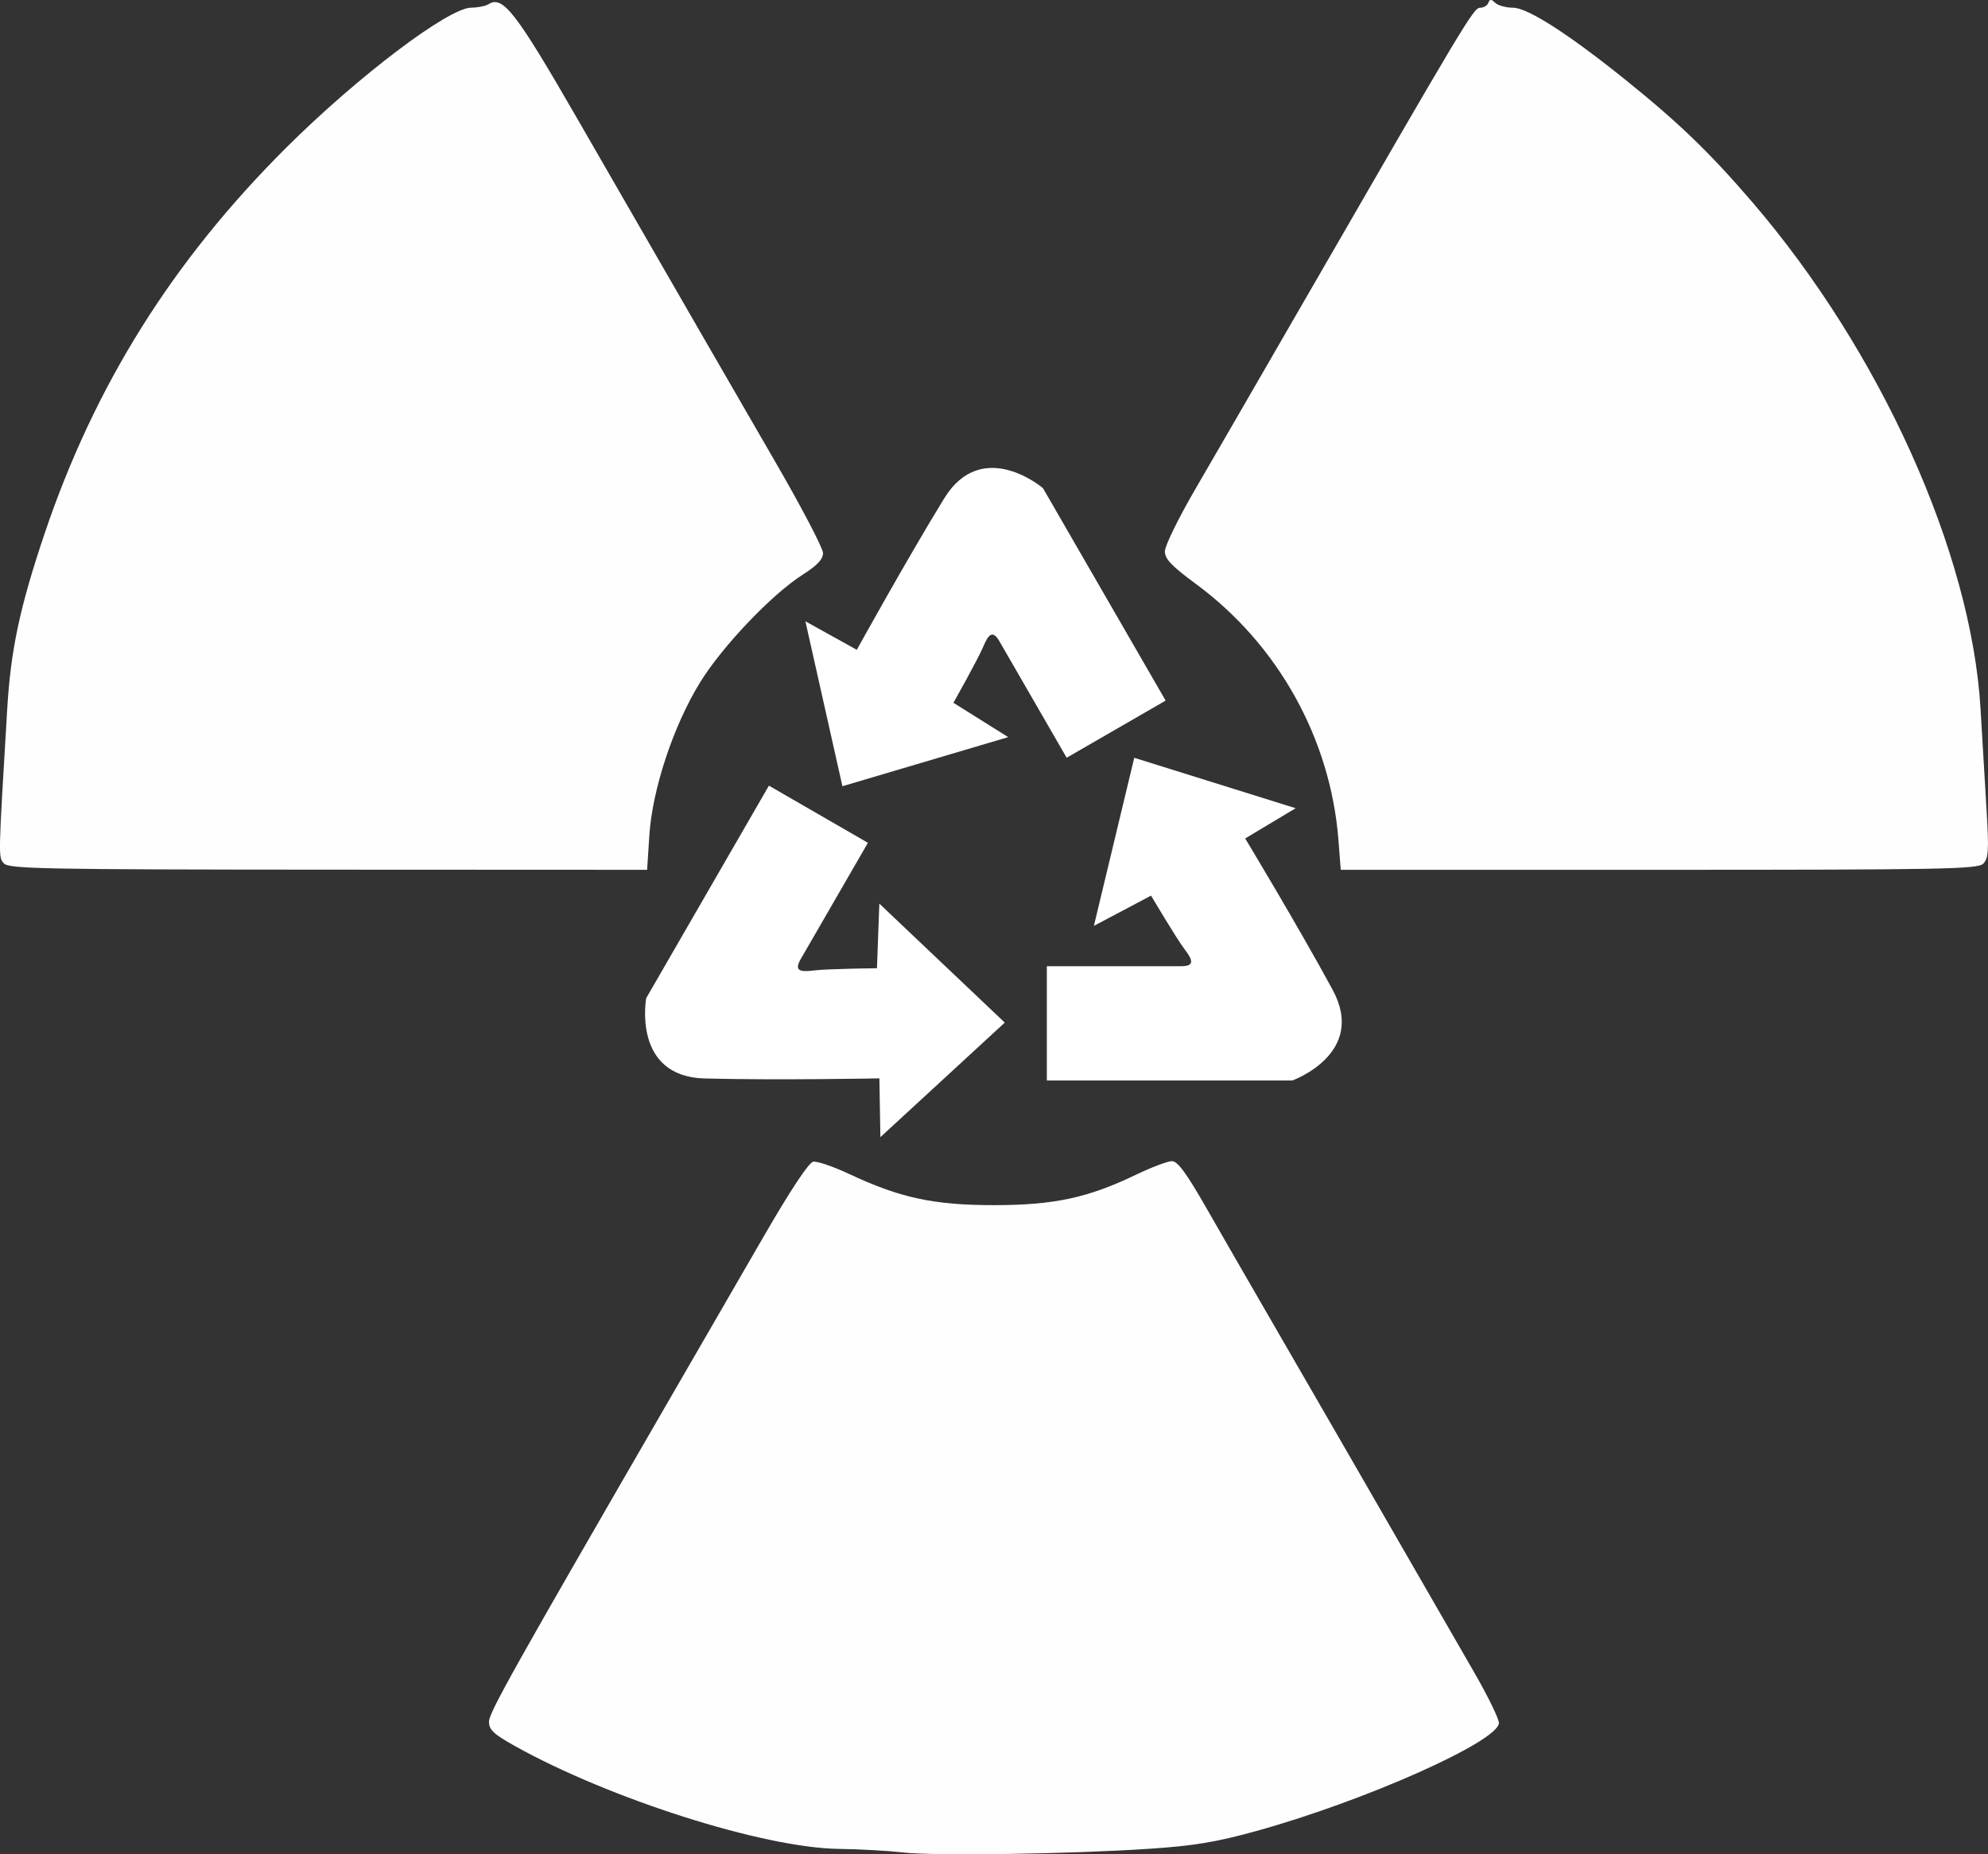<?xml version="1.0" encoding="UTF-8" standalone="no"?>
<svg
   xmlns:dc="http://purl.org/dc/elements/1.1/"
   xmlns:cc="http://creativecommons.org/ns#"
   xmlns:rdf="http://www.w3.org/1999/02/22-rdf-syntax-ns#"
   xmlns:svg="http://www.w3.org/2000/svg"
   xmlns="http://www.w3.org/2000/svg"
   width="41.732mm"
   height="38.933mm"
   viewBox="0 0 41.732 38.933"
   version="1.1"
   id="svg8">
  <rect x="0" y="0" width="41.732" height="38.933" fill="#333333" stroke="none"/>
  <defs
     id="defs2">
    <style
       id="style2">
      .cls-1 {
        fill-rule: evenodd;
      }
    </style>
    <style
       id="style2-3">
      .cls-1 {
        fill-rule: evenodd;
      }
    </style>
  </defs>
  <g
     id="layer1"
     transform="translate(-79.676,-115.849)">
    <path
       style="fill:#fefefe;stroke-width:0.082"
       d="m 98.625,154.743 c -0.314,-0.035 -0.92,-0.069 -1.347,-0.074 -1.574,-0.021 -4.806,-1.049 -6.799,-2.163 -0.442,-0.247 -0.538,-0.338 -0.538,-0.507 0,-0.19 0.491,-1.067 3.829,-6.838 0.571,-0.987 1.44,-2.491 1.933,-3.343 0.563,-0.974 0.95,-1.56 1.043,-1.577 0.081,-0.016 0.427,0.103 0.768,0.263 1.06,0.497 1.767,0.649 3.027,0.649 1.259,0 1.969,-0.152 2.98,-0.638 0.327,-0.157 0.667,-0.286 0.756,-0.286 0.12,0 0.305,0.252 0.732,0.999 0.314,0.549 0.837,1.457 1.162,2.018 0.904,1.561 1.985,3.434 4.449,7.713 0.287,0.498 0.521,0.977 0.521,1.065 0,0.385 -2.819,1.642 -5.096,2.271 -0.842,0.233 -1.303,0.309 -2.242,0.372 -1.671,0.111 -4.502,0.153 -5.177,0.077 z m -18.867,-20.766 c -0.119,-0.134 -0.12,-0.072 0.07,-3.249 0.074,-1.238 0.266,-2.137 0.782,-3.669 1.052,-3.12 2.689,-5.735 5.082,-8.117 1.5,-1.493 3.4,-2.93 3.876,-2.932 0.138,-7e-4 0.302,-0.034 0.364,-0.073 0.299,-0.189 0.571,0.163 1.859,2.398 2.448,4.25 3.156,5.478 4.155,7.203 0.554,0.957 1.007,1.822 1.007,1.923 0,0.131 -0.121,0.259 -0.428,0.455 -0.649,0.414 -1.688,1.505 -2.155,2.264 -0.559,0.909 -1,2.24 -1.063,3.208 l -0.047,0.724 -6.694,-0.003 c -5.991,-0.003 -6.706,-0.017 -6.808,-0.132 z m 28.014,-0.497 c -0.167,-2.123 -1.268,-4.1 -2.99,-5.369 -0.516,-0.381 -0.653,-0.524 -0.653,-0.687 -2.4e-4,-0.113 0.287,-0.7 0.639,-1.305 0.352,-0.604 1.327,-2.291 2.168,-3.748 3.527,-6.113 3.673,-6.357 3.81,-6.359 0.075,-6e-4 0.153,-0.047 0.173,-0.103 0.03,-0.082 0.059,-0.082 0.145,0 0.059,0.056 0.228,0.102 0.374,0.102 0.304,0 1.162,0.55 2.351,1.507 1.121,0.902 1.77,1.527 2.66,2.562 2.698,3.136 4.609,7.372 4.802,10.648 0.037,0.628 0.094,1.588 0.127,2.134 0.051,0.848 0.04,1.011 -0.07,1.121 -0.115,0.115 -0.833,0.129 -6.808,0.129 h -6.679 z"
       id="path80" />
    <path
       id="IconGraphic"
       class="cls-1"
       d="m 106.803,138.536 h -5.152 v -2.4 h 2.823 c 0.279,0 0.247,-0.122 0.071,-0.353 -0.176,-0.231 -0.706,-1.129 -0.706,-1.129 l -1.2,0.635 0.847,-3.529 3.388,1.059 -1.059,0.635 c 0,0 1.106,1.832 1.835,3.176 0.729,1.344 -0.847,1.906 -0.847,1.906 z m -6.147,-9.222 c -0.14,-0.242 -0.229,-0.153 -0.341,0.115 -0.112,0.268 -0.625,1.176 -0.625,1.176 l 1.15,0.721 -3.48,1.031 -0.777,-3.463 1.079,0.599 c 0,0 1.034,-1.874 1.833,-3.177 0.8,-1.304 2.074,-0.219 2.074,-0.219 l 2.576,4.462 -2.078,1.2 c 0,0 -1.201,-2.079 -1.411,-2.445 z m -4.172,6.674 c -0.14,0.242 -0.018,0.275 0.27,0.238 0.288,-0.037 1.331,-0.047 1.331,-0.047 l 0.05,-1.357 2.633,2.498 -2.611,2.405 -0.021,-1.234 c 0,0 -2.14,0.042 -3.668,0.002 -1.529,-0.041 -1.227,-1.686 -1.227,-1.686 l 2.576,-4.462 2.078,1.2 z"
       style="fill:#ffffff;fill-rule:evenodd;stroke-width:0.071" />
  </g>
</svg>
